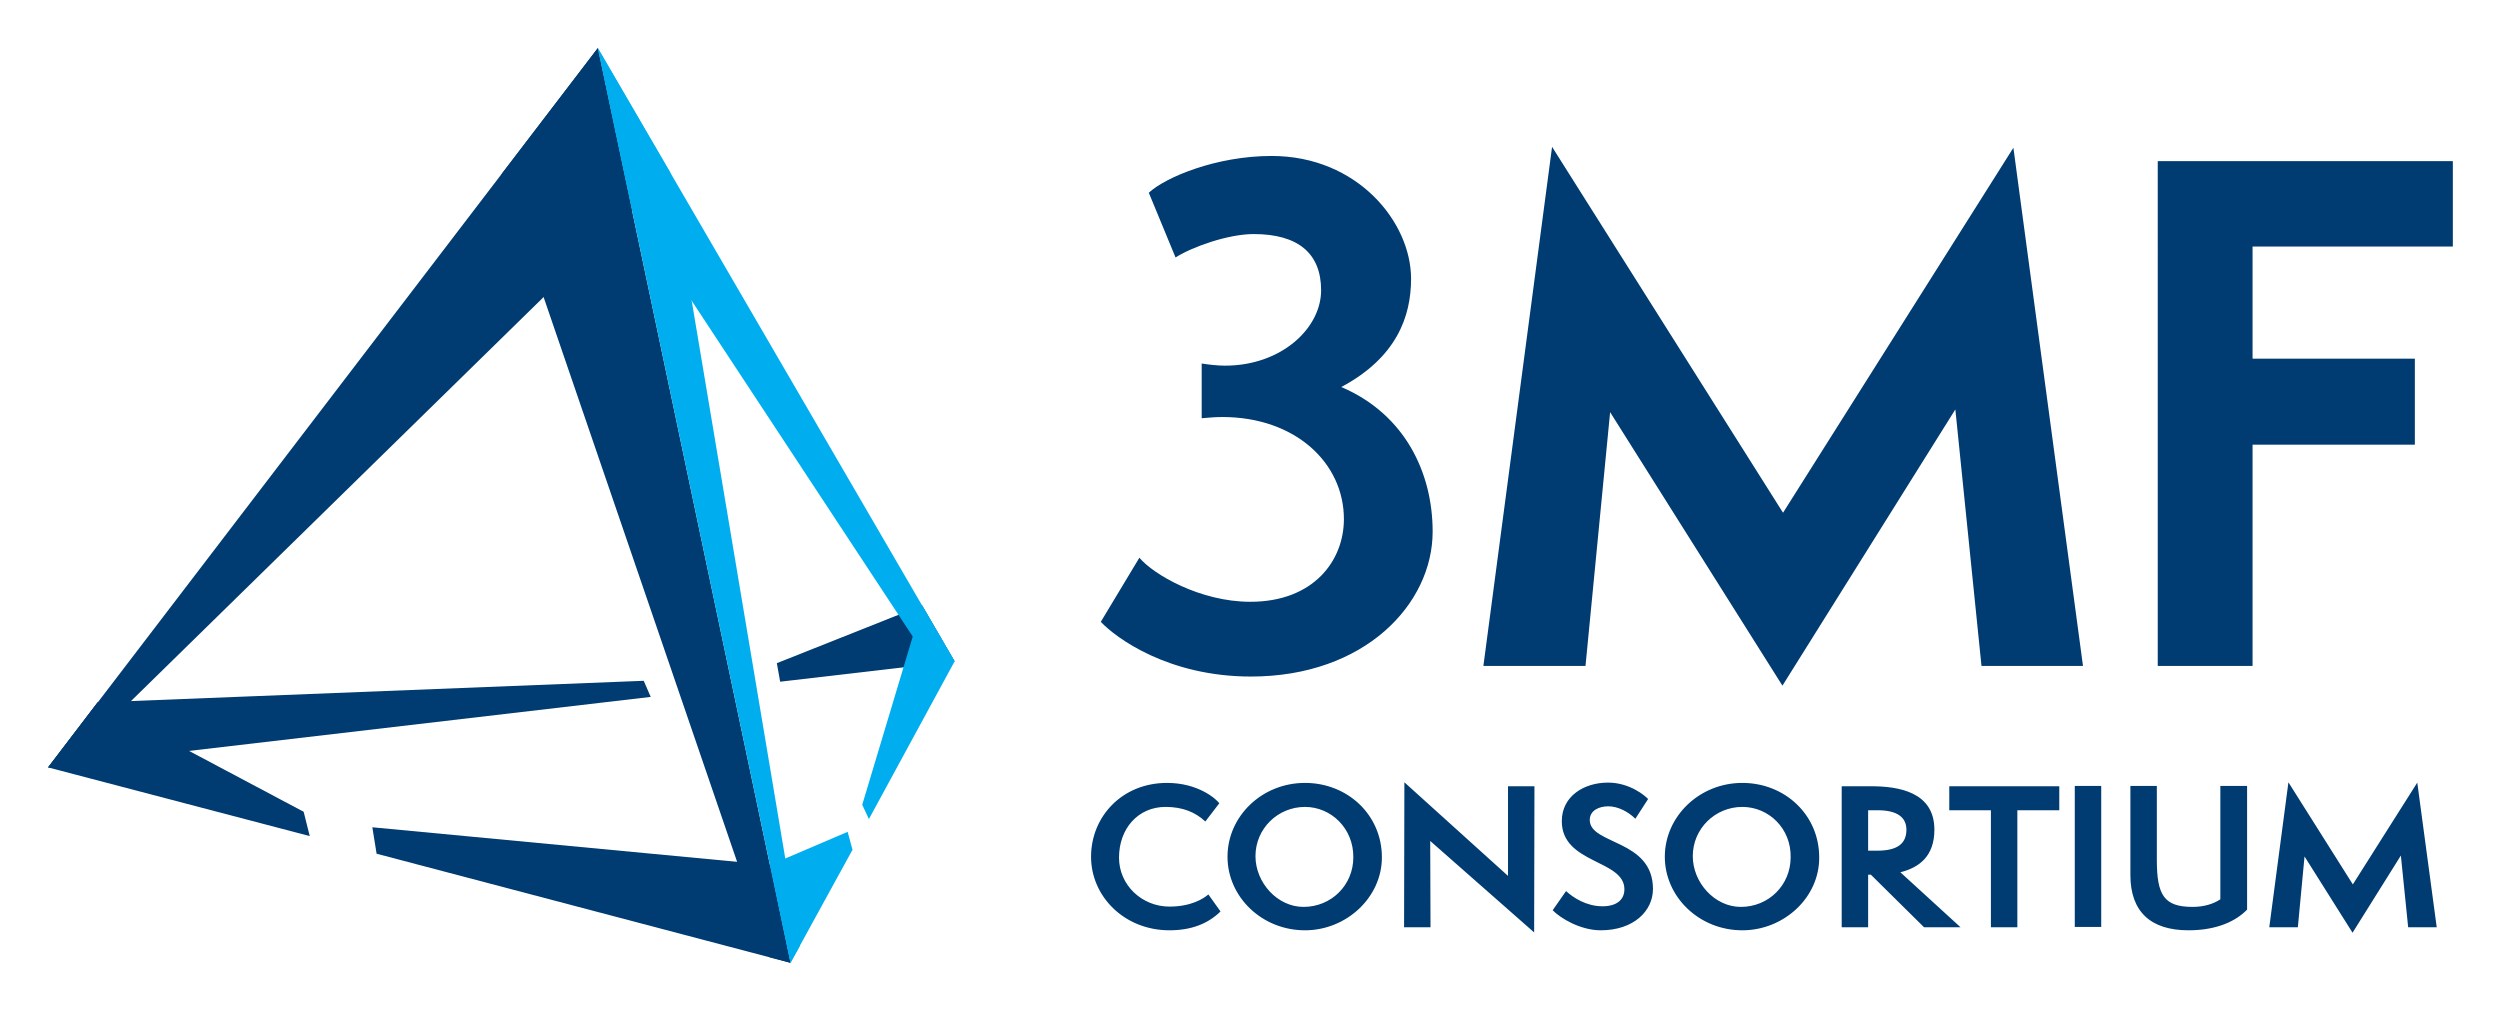 <svg xmlns="http://www.w3.org/2000/svg" role="img" viewBox="-15.82 -15.82 822.64 332.14"><title>3MF Consortium logo</title><style>svg {enable-background:new 0 0 791.3 301}</style><style>.st0{fill:#003b71}.st1{fill:#00aeef}</style><path d="M298.3 201.8l-10.7-18.4-47.8 19 1.1 6.1zM0 236.7l198.3-23.2-2.3-5.3-179.7 7.1z" class="st0"/><path d="M180.9 0L0 236.7l5.7-.7L192.2 53.4z" class="st0"/><path d="M0 236.7l86.1 22.6-2-8-67.8-36zM244.3 301l-6.7-32.2-130.9-12.4 1.4 8.7z" class="st0"/><path d="M149.2 41.5L180.9 0l63.4 301-6.8-1.8z" class="st0"/><path d="M180.9 0l117.4 201.8-7.8.9-98.3-149.3zm83.8 263.8l-1.6-5.9-25.5 10.9 6.7 32.2z" class="st1"/><path d="M298.3 201.8l-28.2 51.9-2.2-4.7 19.7-65.6zM180.9 0l23.8 40.9 42.7 254.5-3.1 5.6z" class="st1"/><path d="M425.7 111.6c20.9 9 29.9 28.3 29.9 47.5 0 23.9-22.4 47.7-59.8 47.7-27.2 0-44.4-12.7-49.4-18l12.7-21.1c4.6 5.5 20 14.5 36.5 14.5 20.9 0 30.8-13.6 30.8-27.2 0-18.5-16-33.6-40-33.6-2.2 0-4.6.2-6.8.4v-18c2.6.4 5.3.7 7.7.7 18.5 0 31.6-12.3 31.6-24.8 0-12.1-7.5-18.5-22.2-18.5-8.4 0-20.2 4.2-25.7 7.7l-8.8-21.3c5.5-5.1 22.2-12.1 40.4-12.1 28.3 0 45.9 21.8 45.9 40.4 0 12.5-4.8 25.9-22.9 35.6v.1zm210.5 91.7l-8.6-84.4-56.9 90.9-56.7-90-8.1 83.5h-33.6l22.6-170.8 76 120.4 75.8-120.1 22.9 170.5zm58 0V37.2h97.1v28.1h-65.9v36.9h53.4v28.3h-53.4v72.8zm-308.4 80.8c-4.2 4.1-9.7 6.2-16.8 6.2-14.8 0-25.8-11.1-25.8-24.2 0-13.2 10.2-24.3 25-24.3 10.2 0 16.1 5.2 17.2 6.7l-4.6 6c-3.3-3.1-7.5-4.8-13.1-4.8-9 0-15.3 7.1-15.3 16.7 0 9 7.5 16.1 16.6 16.1 7.1 0 11.2-2.6 12.8-4l4 5.6zm27.8 6.2c-14.2 0-25.5-11-25.5-24.2 0-13.3 11.3-24.3 25.5-24.3 14 0 25.3 10.5 25.3 24.5 0 13.2-11.7 24-25.3 24m0-40.6c-8.9 0-16.3 7.1-16.3 16.2 0 8.7 7.2 16.7 15.8 16.7 9.2 0 16.4-7.2 16.4-16.3.1-9.5-7.3-16.6-15.9-16.6m41.2 11.2l.1 28.4h-8.7l.1-47.7 34.1 30.8v-29.5h8.7L489 291zm44.7 16.5c2.4 2.2 6.7 5 12 5 4.7 0 7.2-2.2 7.2-5.6 0-9.8-20.6-8.3-20.6-22.4 0-8.3 7.4-12.7 15.2-12.7 7.2 0 12.3 4.4 13.2 5.4l-4.2 6.5c-2.4-2.4-5.8-4.1-8.9-4.1-3.1 0-6.1 1.4-6.1 4.5 0 8.2 20.8 6.3 20.8 22.7 0 7.2-6.3 13.6-17.2 13.6-6.7 0-13.3-4-15.8-6.6l4.4-6.3zm58 12.9c-14.2 0-25.5-11-25.5-24.2 0-13.3 11.4-24.3 25.5-24.3 14 0 25.3 10.5 25.3 24.5.1 13.2-11.6 24-25.3 24m0-40.6c-8.9 0-16.3 7.1-16.3 16.2 0 8.7 7.2 16.7 15.8 16.7 9.2 0 16.4-7.2 16.4-16.3.2-9.5-7.2-16.6-15.9-16.6m59.8 39.6L599.8 272h-.9v17.3h-8.7v-46.4h9.6c9 0 20.9 1.8 20.9 14.3 0 8.8-5.1 12.5-11.2 14l19.8 18.1h-12zm-15.4-25.2c6.6 0 9.6-2.3 9.6-6.9 0-3.9-2.8-6.4-9.4-6.4h-3.2v13.3h3zm37.4 25.2v-38.5h-13.7v-7.9h36.2v7.9H648v38.5zm27.6-46.5h8.7v46.4h-8.7zm48 0h8.7v40.7c-3.6 3.7-9.8 6.8-19.3 6.8-12.3 0-19.1-6-19.1-18.2v-29.3h8.7v24.3c0 11.7 2.4 15.5 11.8 15.5 3.7 0 6.9-1 9.1-2.5v-37.3zm61.7 46.5l-2.4-23.6-15.9 25.4-15.8-25.1-2.2 23.3h-9.4l6.3-47.7 21.2 33.6 21.2-33.5 6.4 47.6z" class="st0"/></svg>